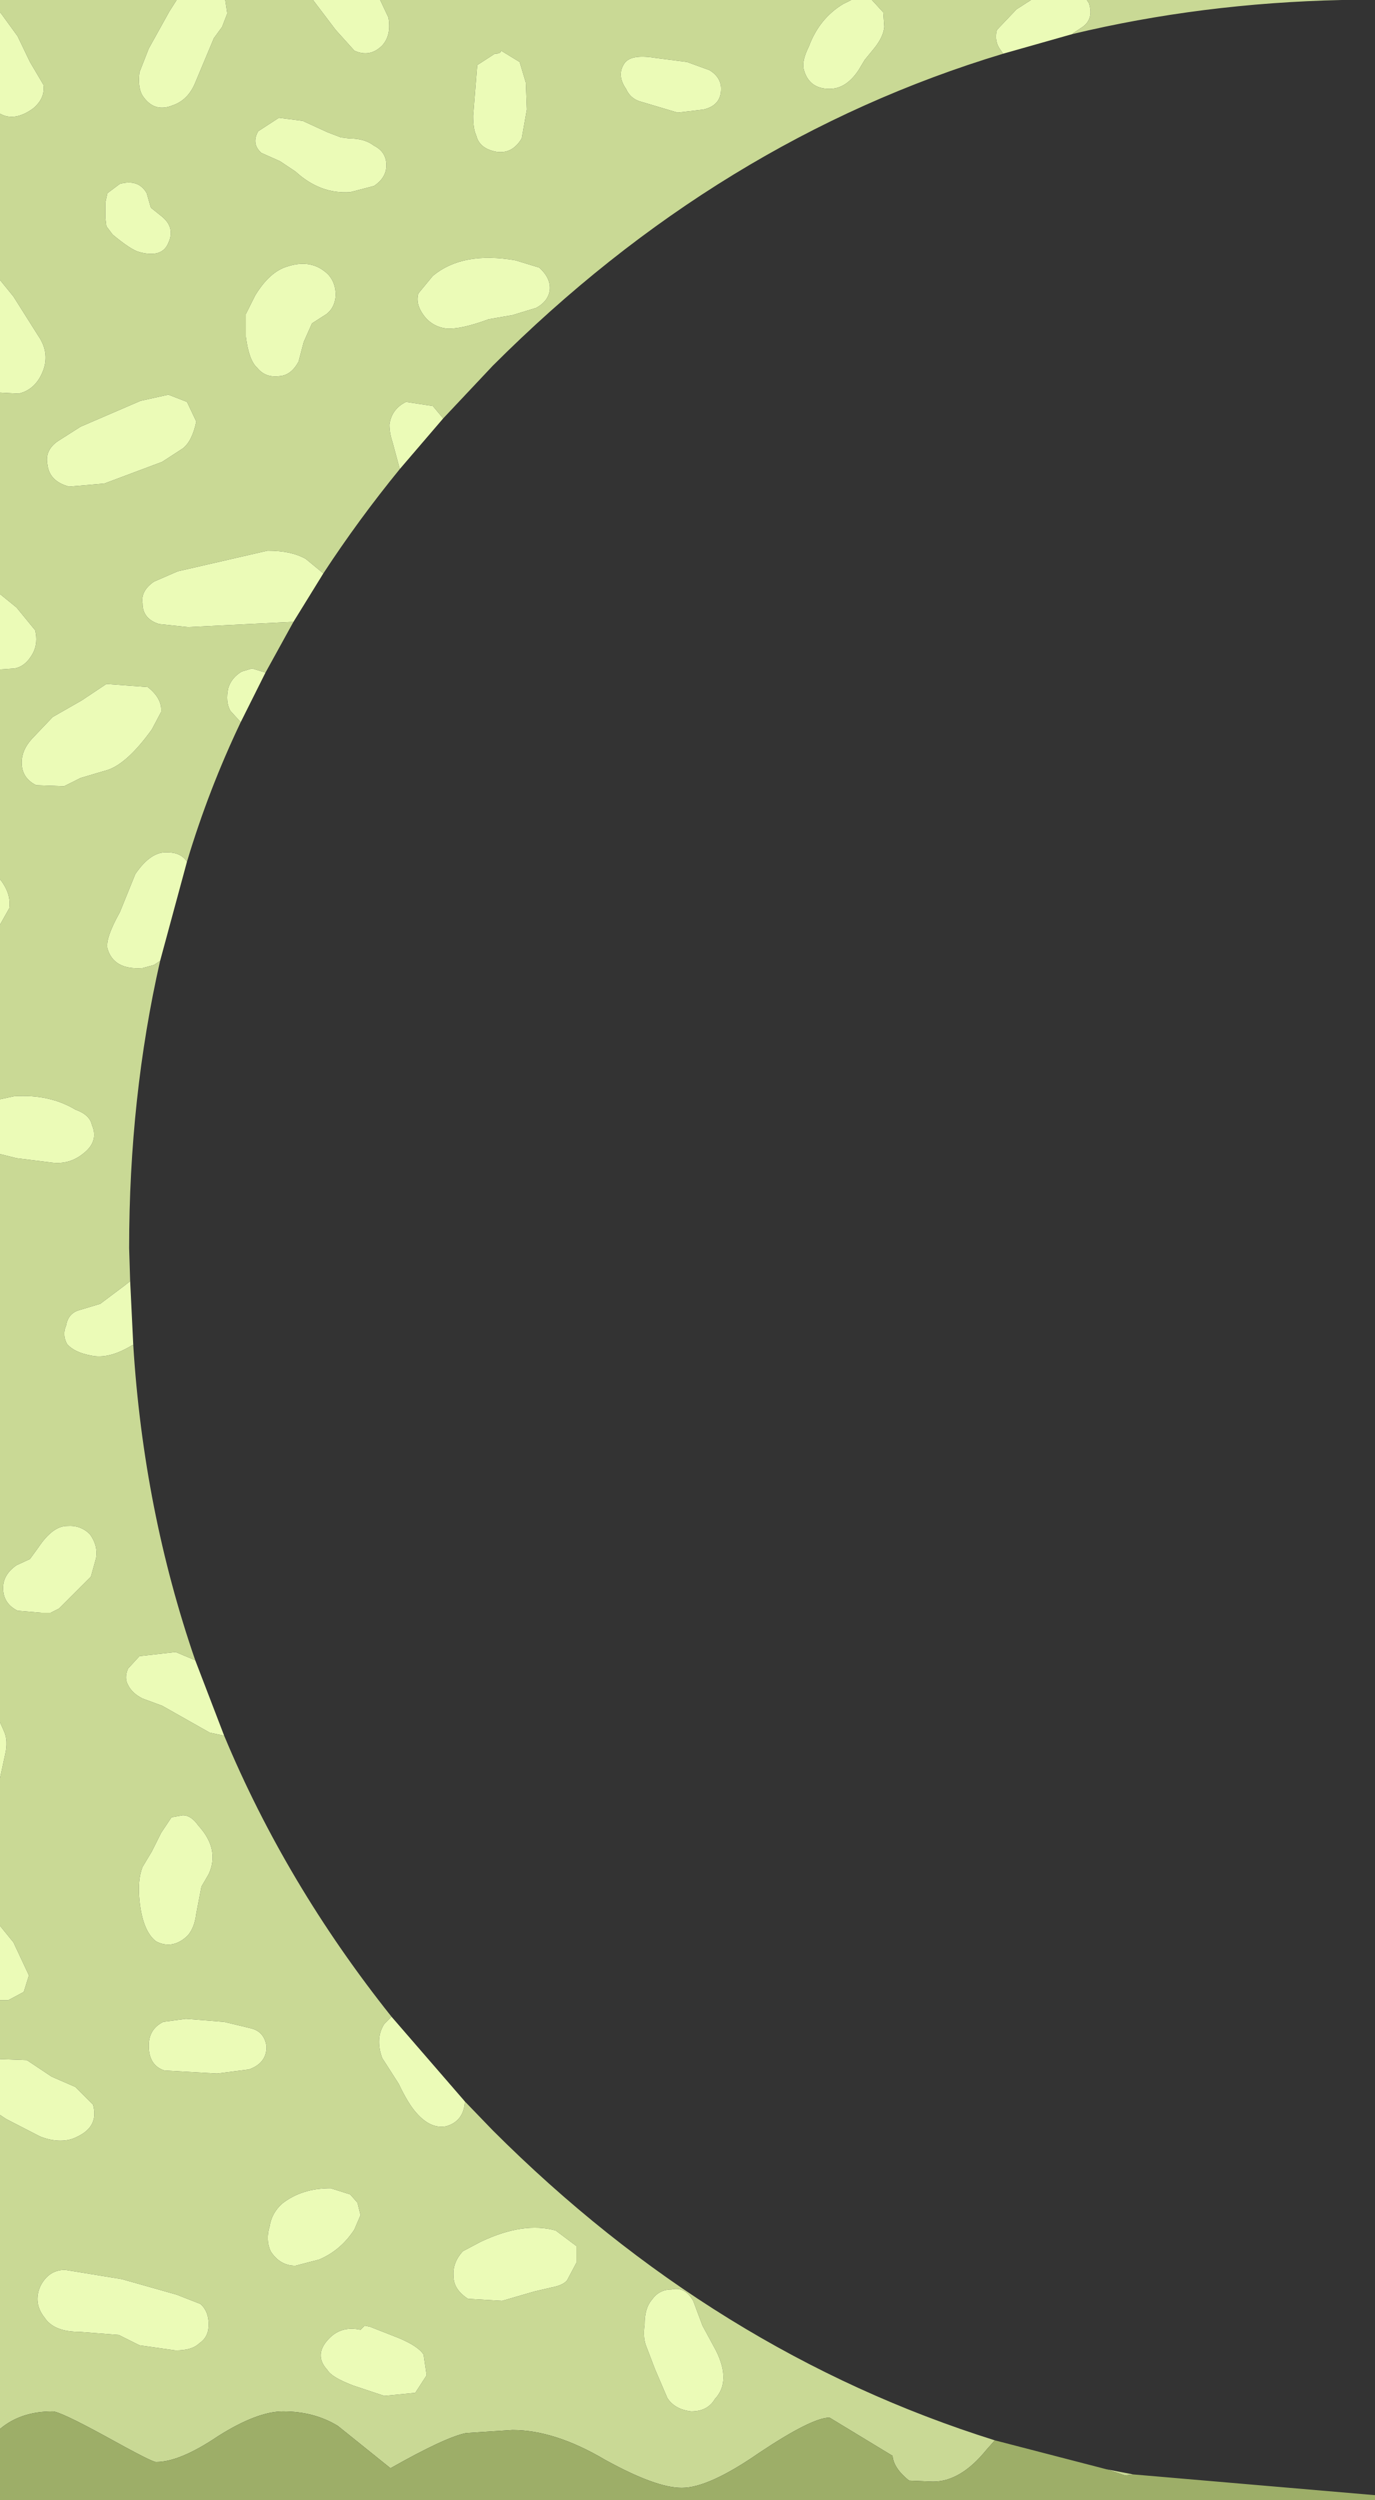 <?xml version="1.0" encoding="UTF-8" standalone="no"?>
<svg xmlns:ffdec="https://www.free-decompiler.com/flash" xmlns:xlink="http://www.w3.org/1999/xlink" ffdec:objectType="shape" height="121.0px" width="66.55px" xmlns="http://www.w3.org/2000/svg">
  <rect width="100%" height="100%" fill="#333333" stroke="none"/>
  <g transform="matrix(1.0, 0.0, 0.0, 1.0, -1.0, 119.0)">
    <path d="M16.15 -119.0 L17.25 -117.55 18.15 -116.55 Q18.9 -116.2 19.5 -116.8 19.95 -117.3 19.8 -118.15 L19.4 -119.0 42.2 -119.0 41.8 -118.8 Q40.65 -118.1 40.15 -116.75 39.8 -116.05 39.9 -115.65 40.15 -114.7 41.15 -114.7 41.95 -114.7 42.55 -115.6 L42.85 -116.1 43.3 -116.65 Q43.75 -117.2 43.8 -117.7 L43.75 -118.4 43.2 -119.0 50.9 -119.0 50.2 -118.55 49.25 -117.55 Q49.1 -117.0 49.45 -116.55 L49.55 -116.4 Q35.8 -112.25 24.85 -101.3 L22.45 -98.75 21.95 -99.35 20.65 -99.55 Q19.95 -99.2 19.85 -98.45 19.85 -98.05 20.0 -97.6 L20.35 -96.3 Q18.35 -93.85 16.65 -91.25 L15.8 -91.95 Q15.1 -92.35 13.95 -92.35 L9.6 -91.35 8.45 -90.85 Q7.8 -90.4 7.9 -89.8 7.9 -89.05 8.7 -88.8 L10.1 -88.65 15.05 -88.9 15.2 -88.9 13.85 -86.45 13.2 -86.65 12.7 -86.5 Q12.2 -86.2 12.05 -85.7 11.9 -85.05 12.15 -84.6 L12.65 -84.05 Q11.1 -80.8 10.05 -77.3 9.75 -77.75 9.1 -77.75 8.3 -77.8 7.55 -76.7 L6.8 -74.85 Q6.1 -73.6 6.2 -73.1 6.5 -72.05 7.9 -72.15 L8.45 -72.3 8.75 -72.5 Q7.25 -65.9 7.25 -58.6 L7.3 -57.0 7.05 -56.8 5.85 -55.9 4.85 -55.6 Q4.3 -55.45 4.2 -54.85 4.0 -54.4 4.25 -53.95 4.6 -53.55 5.4 -53.4 6.25 -53.2 7.4 -53.9 L7.45 -53.9 Q7.95 -45.9 10.45 -38.65 L9.5 -39.05 7.75 -38.85 7.2 -38.25 Q7.0 -37.8 7.2 -37.45 7.4 -37.05 7.9 -36.8 L8.85 -36.45 10.0 -35.8 11.15 -35.15 11.85 -35.0 Q14.85 -27.8 19.95 -21.4 L19.6 -21.05 Q19.15 -20.35 19.5 -19.4 L20.3 -18.15 Q20.75 -17.2 21.15 -16.75 21.85 -15.95 22.6 -16.1 23.45 -16.35 23.5 -17.3 L24.85 -15.9 Q35.6 -5.15 49.15 -0.9 L48.75 -0.45 Q47.5 1.1 46.15 1.1 L45.0 1.05 Q44.25 0.45 44.2 -0.15 L41.15 -2.0 Q40.3 -2.0 37.75 -0.3 35.3 1.4 34.0 1.4 32.75 1.4 30.3 0.05 27.85 -1.4 25.8 -1.4 L23.55 -1.25 Q22.55 -1.05 19.9 0.45 L17.35 -1.6 Q16.2 -2.3 14.7 -2.3 13.45 -2.3 11.55 -1.1 9.7 0.15 8.55 0.15 8.35 0.15 6.1 -1.1 3.9 -2.3 3.55 -2.3 2.0 -2.3 1.0 -1.45 L1.0 -16.65 1.3 -16.45 2.95 -15.6 Q4.0 -15.2 4.75 -15.6 5.8 -16.1 5.5 -17.15 L4.65 -18.0 3.5 -18.5 2.3 -19.3 1.0 -19.35 1.0 -22.2 1.4 -22.2 2.15 -22.6 2.4 -23.4 1.65 -25.0 1.0 -25.8 1.0 -32.95 1.25 -34.1 Q1.4 -34.75 1.2 -35.2 L1.0 -35.65 1.0 -63.15 1.8 -62.95 3.4 -62.75 Q4.3 -62.6 5.0 -63.15 5.8 -63.75 5.45 -64.55 5.35 -65.05 4.65 -65.3 3.4 -66.05 1.7 -65.95 L1.0 -65.8 1.0 -74.25 1.45 -75.05 Q1.55 -75.75 1.0 -76.45 L1.0 -86.6 1.7 -86.65 Q2.25 -86.75 2.6 -87.4 2.85 -87.9 2.7 -88.5 L1.8 -89.6 1.0 -90.25 1.0 -100.0 1.9 -99.95 Q2.75 -100.15 3.1 -101.1 3.4 -101.95 2.85 -102.75 L1.65 -104.65 1.0 -105.45 1.0 -113.5 Q1.7 -113.1 2.6 -113.75 3.2 -114.25 3.1 -114.9 L2.45 -116.0 1.85 -117.25 1.05 -118.35 1.0 -118.4 1.0 -119.0 9.55 -119.0 9.2 -118.45 8.2 -116.65 7.75 -115.5 Q7.65 -114.7 7.95 -114.3 8.5 -113.55 9.35 -113.9 10.1 -114.15 10.45 -115.0 L11.35 -117.15 11.75 -117.7 12.0 -118.35 11.9 -119.0 16.15 -119.0 M17.95 -109.7 L19.1 -110.0 Q19.7 -110.4 19.7 -111.0 19.7 -111.65 19.1 -111.95 18.65 -112.3 17.9 -112.3 L17.5 -112.35 16.85 -112.6 15.65 -113.15 14.5 -113.3 13.5 -112.65 Q13.15 -112.05 13.65 -111.6 L14.55 -111.2 15.3 -110.7 Q16.5 -109.6 17.95 -109.7 M3.3 -96.5 Q3.4 -95.7 4.35 -95.45 L6.05 -95.6 8.85 -96.65 9.85 -97.3 Q10.3 -97.65 10.5 -98.6 L10.05 -99.55 9.15 -99.9 7.8 -99.6 4.9 -98.35 3.8 -97.65 Q3.15 -97.2 3.3 -96.5 M8.3 -108.95 L8.1 -109.65 Q7.7 -110.35 6.8 -110.1 L6.2 -109.65 6.1 -109.2 6.1 -108.45 6.15 -108.05 6.45 -107.65 Q7.35 -106.9 7.75 -106.8 8.85 -106.5 9.15 -107.25 9.5 -108.0 8.8 -108.55 L8.3 -108.95 M15.45 -101.5 L15.7 -102.45 16.1 -103.35 16.8 -103.8 Q17.2 -104.1 17.25 -104.7 17.25 -105.3 16.9 -105.7 16.1 -106.5 14.9 -106.1 14.05 -105.85 13.35 -104.7 L12.9 -103.8 12.9 -102.7 Q13.05 -101.55 13.45 -101.2 13.85 -100.7 14.55 -100.8 15.1 -100.85 15.45 -101.5 M21.95 -105.65 L21.25 -104.8 Q21.1 -104.3 21.5 -103.75 21.9 -103.2 22.6 -103.1 23.3 -103.05 24.65 -103.55 L25.8 -103.75 26.95 -104.1 Q27.5 -104.4 27.6 -104.9 27.7 -105.5 27.1 -106.05 L25.95 -106.4 Q23.4 -106.85 21.95 -105.65 M26.15 -116.0 L25.25 -116.55 Q25.25 -116.4 24.95 -116.4 L24.1 -115.85 23.9 -113.4 Q23.9 -112.75 24.05 -112.45 24.2 -111.8 25.05 -111.65 25.8 -111.55 26.25 -112.3 L26.5 -113.7 26.45 -115.0 26.15 -116.0 M35.9 -114.7 Q35.9 -115.25 35.35 -115.6 L34.25 -116.0 32.7 -116.2 Q31.5 -116.4 31.2 -115.9 30.85 -115.35 31.3 -114.7 31.5 -114.25 31.95 -114.1 L33.8 -113.55 35.05 -113.7 Q35.9 -113.9 35.9 -114.7 M53.6 -119.0 L65.95 -119.0 Q59.15 -118.85 52.9 -117.35 L52.95 -117.4 53.4 -117.7 Q53.95 -118.1 53.7 -118.85 L53.6 -119.0 M3.55 -84.3 L2.55 -83.25 Q2.05 -82.7 2.05 -82.1 2.05 -81.35 2.75 -81.0 L4.1 -80.95 4.9 -81.35 6.25 -81.75 Q7.2 -82.1 8.35 -83.7 L8.8 -84.55 Q8.85 -85.2 8.15 -85.75 L6.15 -85.9 4.95 -85.1 3.55 -84.3 M8.35 -29.4 L7.9 -28.65 Q7.65 -28.0 7.75 -27.05 7.9 -25.55 8.55 -25.05 9.3 -24.65 10.0 -25.25 10.4 -25.6 10.5 -26.4 L10.75 -27.7 11.1 -28.3 Q11.65 -29.5 10.6 -30.65 10.25 -31.15 9.85 -31.15 L9.3 -31.05 8.8 -30.3 8.35 -29.4 M1.8 -43.25 Q1.15 -42.8 1.15 -42.15 1.15 -41.4 1.85 -41.05 L3.0 -40.95 3.45 -40.95 3.85 -41.15 5.4 -42.7 5.65 -43.6 Q5.75 -44.2 5.35 -44.75 4.9 -45.2 4.25 -45.15 3.55 -45.15 2.85 -44.1 L2.45 -43.55 1.8 -43.25 M13.9 -19.95 Q13.8 -20.7 13.1 -20.85 L11.85 -21.15 10.0 -21.3 8.9 -21.15 Q8.2 -20.8 8.2 -20.0 8.2 -19.05 8.95 -18.8 L11.5 -18.65 13.05 -18.85 Q13.9 -19.15 13.9 -19.95 M17.0 -13.1 Q15.6 -13.1 14.65 -12.35 14.15 -11.9 14.05 -11.25 13.85 -10.6 14.1 -10.05 14.55 -9.35 15.3 -9.35 L16.45 -9.65 Q17.5 -10.1 18.15 -11.1 L18.45 -11.8 18.3 -12.4 17.95 -12.8 17.0 -13.1 M32.7 -4.35 L33.3 -2.95 Q33.65 -2.4 34.45 -2.3 35.25 -2.3 35.6 -2.9 36.4 -3.75 35.65 -5.25 L35.0 -6.45 34.55 -7.65 Q34.15 -8.35 33.5 -8.2 32.9 -8.2 32.55 -7.7 32.2 -7.3 32.2 -6.5 32.1 -5.85 32.3 -5.4 L32.7 -4.35 M28.9 -10.3 L27.9 -11.05 Q26.35 -11.5 24.25 -10.5 L23.4 -10.05 Q22.9 -9.5 22.95 -8.85 22.95 -8.2 23.65 -7.75 L25.3 -7.65 26.85 -8.1 27.7 -8.3 Q28.25 -8.4 28.45 -8.65 L28.9 -9.5 28.9 -10.3 M21.5 -5.05 Q21.25 -5.45 20.3 -5.85 L18.9 -6.4 18.65 -6.45 18.45 -6.25 Q17.55 -6.45 16.95 -5.85 16.15 -5.05 16.85 -4.3 17.05 -3.95 18.1 -3.55 L19.6 -3.05 21.1 -3.2 21.65 -4.05 21.5 -5.05 M10.65 -5.6 Q11.1 -5.9 11.1 -6.5 11.1 -7.15 10.7 -7.5 L9.55 -7.95 6.9 -8.7 4.15 -9.15 Q3.35 -9.15 2.95 -8.35 2.6 -7.55 3.15 -6.85 3.6 -6.15 4.85 -6.15 L6.75 -6.0 7.75 -5.5 9.5 -5.25 Q10.3 -5.25 10.65 -5.6 M55.85 0.75 L55.45 0.8 54.55 0.5 55.85 0.75" fill="#c9d995" fill-rule="evenodd" stroke="none"/>
    <path d="M19.4 -119.0 L19.8 -118.15 Q19.95 -117.3 19.5 -116.8 18.9 -116.2 18.15 -116.55 L17.25 -117.55 16.15 -119.0 19.4 -119.0 M11.9 -119.0 L12.0 -118.35 11.75 -117.7 11.35 -117.15 10.45 -115.0 Q10.1 -114.15 9.35 -113.9 8.5 -113.55 7.95 -114.3 7.65 -114.7 7.75 -115.5 L8.2 -116.65 9.2 -118.45 9.55 -119.0 11.9 -119.0 M1.0 -118.4 L1.05 -118.35 1.85 -117.25 2.45 -116.0 3.1 -114.9 Q3.2 -114.25 2.6 -113.75 1.7 -113.1 1.0 -113.5 L1.0 -118.4 M1.0 -105.45 L1.65 -104.65 2.85 -102.75 Q3.4 -101.95 3.1 -101.1 2.75 -100.15 1.9 -99.95 L1.0 -100.0 1.0 -105.45 M1.0 -90.25 L1.8 -89.6 2.7 -88.5 Q2.85 -87.9 2.6 -87.4 2.25 -86.75 1.7 -86.65 L1.0 -86.6 1.0 -90.25 M1.0 -76.45 Q1.55 -75.75 1.45 -75.05 L1.0 -74.25 1.0 -76.45 M1.0 -65.8 L1.7 -65.95 Q3.4 -66.05 4.65 -65.3 5.35 -65.05 5.45 -64.55 5.8 -63.75 5.0 -63.15 4.3 -62.6 3.4 -62.75 L1.8 -62.95 1.0 -63.15 1.0 -65.8 M1.0 -35.65 L1.2 -35.2 Q1.4 -34.75 1.25 -34.1 L1.0 -32.95 1.0 -35.65 M1.0 -25.8 L1.65 -25.0 2.4 -23.4 2.15 -22.6 1.4 -22.2 1.0 -22.2 1.0 -25.8 M1.0 -19.35 L2.3 -19.3 3.5 -18.5 4.65 -18.0 5.5 -17.15 Q5.8 -16.1 4.75 -15.6 4.0 -15.2 2.95 -15.6 L1.3 -16.45 1.0 -16.65 1.0 -19.35 M23.5 -17.3 Q23.45 -16.35 22.6 -16.1 21.85 -15.95 21.15 -16.75 20.75 -17.2 20.3 -18.15 L19.5 -19.4 Q19.15 -20.35 19.6 -21.05 L19.95 -21.4 23.5 -17.3 M11.85 -35.0 L11.15 -35.15 10.0 -35.8 8.85 -36.45 7.9 -36.8 Q7.4 -37.05 7.2 -37.45 7.0 -37.8 7.2 -38.25 L7.75 -38.85 9.5 -39.05 10.45 -38.65 11.85 -35.0 M7.45 -53.9 L7.4 -53.9 Q6.25 -53.2 5.4 -53.4 4.6 -53.55 4.25 -53.95 4.0 -54.4 4.2 -54.85 4.3 -55.45 4.85 -55.6 L5.85 -55.9 7.05 -56.8 7.3 -57.0 7.45 -53.9 M8.75 -72.5 L8.45 -72.3 7.9 -72.15 Q6.5 -72.05 6.2 -73.1 6.1 -73.6 6.8 -74.85 L7.55 -76.7 Q8.3 -77.8 9.1 -77.75 9.75 -77.75 10.05 -77.3 L8.75 -72.5 M12.65 -84.05 L12.15 -84.6 Q11.9 -85.05 12.05 -85.7 12.2 -86.2 12.7 -86.5 L13.2 -86.65 13.85 -86.45 12.65 -84.05 M15.2 -88.9 L15.05 -88.9 10.1 -88.65 8.7 -88.8 Q7.9 -89.05 7.9 -89.8 7.8 -90.4 8.45 -90.85 L9.6 -91.35 13.95 -92.35 Q15.1 -92.35 15.8 -91.95 L16.65 -91.25 15.2 -88.9 M20.35 -96.3 L20.0 -97.6 Q19.85 -98.05 19.85 -98.45 19.95 -99.2 20.65 -99.55 L21.95 -99.35 22.45 -98.75 20.35 -96.3 M49.55 -116.4 L49.45 -116.55 Q49.1 -117.0 49.25 -117.55 L50.2 -118.55 50.9 -119.0 53.6 -119.0 53.7 -118.85 Q53.95 -118.1 53.4 -117.7 L52.95 -117.4 52.9 -117.35 49.55 -116.4 M43.2 -119.0 L43.75 -118.4 43.8 -117.7 Q43.75 -117.2 43.3 -116.65 L42.85 -116.1 42.55 -115.6 Q41.95 -114.7 41.15 -114.7 40.15 -114.7 39.9 -115.65 39.8 -116.05 40.15 -116.75 40.65 -118.1 41.8 -118.8 L42.2 -119.0 43.2 -119.0 M17.95 -109.7 Q16.5 -109.6 15.3 -110.7 L14.55 -111.2 13.65 -111.6 Q13.15 -112.05 13.5 -112.65 L14.5 -113.3 15.65 -113.15 16.85 -112.6 17.5 -112.35 17.9 -112.3 Q18.65 -112.3 19.1 -111.95 19.7 -111.65 19.7 -111.0 19.7 -110.4 19.1 -110.0 L17.95 -109.7 M8.3 -108.95 L8.8 -108.55 Q9.5 -108.0 9.15 -107.25 8.85 -106.5 7.75 -106.8 7.35 -106.9 6.45 -107.65 L6.15 -108.05 6.1 -108.45 6.1 -109.2 6.2 -109.65 6.8 -110.1 Q7.7 -110.35 8.1 -109.65 L8.3 -108.95 M3.3 -96.5 Q3.15 -97.2 3.8 -97.65 L4.9 -98.35 7.8 -99.6 9.15 -99.9 10.05 -99.55 10.5 -98.6 Q10.3 -97.65 9.85 -97.3 L8.85 -96.65 6.05 -95.6 4.35 -95.45 Q3.4 -95.7 3.3 -96.5 M15.45 -101.5 Q15.1 -100.85 14.55 -100.8 13.85 -100.7 13.45 -101.2 13.05 -101.55 12.9 -102.7 L12.9 -103.8 13.35 -104.7 Q14.05 -105.85 14.9 -106.1 16.1 -106.5 16.9 -105.7 17.25 -105.3 17.25 -104.7 17.2 -104.1 16.8 -103.8 L16.1 -103.35 15.7 -102.45 15.45 -101.5 M35.9 -114.7 Q35.9 -113.9 35.05 -113.7 L33.8 -113.55 31.95 -114.1 Q31.5 -114.25 31.3 -114.7 30.85 -115.35 31.2 -115.9 31.5 -116.4 32.7 -116.2 L34.25 -116.0 35.35 -115.6 Q35.9 -115.25 35.9 -114.7 M26.15 -116.0 L26.45 -115.0 26.5 -113.7 26.25 -112.3 Q25.8 -111.55 25.05 -111.65 24.2 -111.8 24.05 -112.45 23.9 -112.75 23.9 -113.4 L24.1 -115.85 24.95 -116.4 Q25.25 -116.4 25.25 -116.55 L26.15 -116.0 M21.95 -105.65 Q23.4 -106.85 25.95 -106.4 L27.1 -106.05 Q27.7 -105.5 27.6 -104.9 27.5 -104.4 26.95 -104.1 L25.8 -103.75 24.65 -103.55 Q23.3 -103.05 22.6 -103.1 21.9 -103.2 21.5 -103.75 21.1 -104.3 21.25 -104.8 L21.95 -105.65 M3.55 -84.3 L4.95 -85.1 6.15 -85.9 8.15 -85.75 Q8.85 -85.2 8.8 -84.55 L8.35 -83.7 Q7.2 -82.1 6.25 -81.75 L4.9 -81.35 4.1 -80.95 2.75 -81.0 Q2.05 -81.35 2.05 -82.1 2.05 -82.7 2.55 -83.25 L3.55 -84.3 M1.8 -43.25 L2.45 -43.55 2.85 -44.1 Q3.55 -45.15 4.25 -45.15 4.9 -45.2 5.35 -44.75 5.75 -44.2 5.65 -43.6 L5.4 -42.7 3.85 -41.15 3.45 -40.95 3.0 -40.95 1.85 -41.05 Q1.15 -41.4 1.15 -42.15 1.15 -42.8 1.8 -43.25 M8.35 -29.4 L8.8 -30.3 9.3 -31.05 9.85 -31.15 Q10.25 -31.15 10.6 -30.65 11.65 -29.5 11.1 -28.3 L10.75 -27.7 10.5 -26.4 Q10.4 -25.6 10.0 -25.25 9.3 -24.65 8.55 -25.05 7.9 -25.55 7.75 -27.05 7.65 -28.0 7.9 -28.65 L8.35 -29.4 M17.0 -13.1 L17.95 -12.8 18.3 -12.4 18.45 -11.8 18.15 -11.1 Q17.5 -10.1 16.45 -9.65 L15.3 -9.35 Q14.55 -9.35 14.1 -10.05 13.85 -10.6 14.05 -11.25 14.15 -11.9 14.65 -12.35 15.6 -13.1 17.0 -13.1 M13.9 -19.95 Q13.9 -19.15 13.05 -18.85 L11.5 -18.65 8.95 -18.8 Q8.2 -19.05 8.2 -20.0 8.2 -20.8 8.9 -21.15 L10.0 -21.3 11.85 -21.15 13.1 -20.85 Q13.8 -20.7 13.9 -19.95 M10.65 -5.6 Q10.3 -5.25 9.5 -5.25 L7.75 -5.5 6.75 -6.0 4.85 -6.15 Q3.6 -6.15 3.15 -6.85 2.6 -7.55 2.95 -8.35 3.35 -9.15 4.15 -9.15 L6.9 -8.7 9.55 -7.95 10.7 -7.5 Q11.1 -7.15 11.1 -6.5 11.1 -5.9 10.65 -5.6 M21.5 -5.05 L21.65 -4.05 21.1 -3.2 19.6 -3.05 18.1 -3.55 Q17.05 -3.95 16.85 -4.3 16.15 -5.05 16.95 -5.85 17.55 -6.45 18.45 -6.25 L18.65 -6.45 18.9 -6.4 20.3 -5.85 Q21.25 -5.45 21.5 -5.05 M28.9 -10.3 L28.9 -9.5 28.45 -8.65 Q28.25 -8.4 27.7 -8.3 L26.85 -8.1 25.3 -7.65 23.65 -7.75 Q22.95 -8.2 22.95 -8.85 22.9 -9.5 23.4 -10.05 L24.25 -10.5 Q26.35 -11.5 27.9 -11.05 L28.9 -10.3 M32.7 -4.35 L32.3 -5.4 Q32.1 -5.85 32.2 -6.5 32.2 -7.3 32.55 -7.7 32.9 -8.2 33.5 -8.2 34.15 -8.35 34.55 -7.65 L35.0 -6.45 35.65 -5.25 Q36.4 -3.75 35.6 -2.9 35.25 -2.3 34.45 -2.3 33.65 -2.4 33.3 -2.95 L32.7 -4.35" fill="#ebfbb7" fill-rule="evenodd" stroke="none"/>
    <path d="M1.0 -1.45 Q2.0 -2.3 3.55 -2.3 3.9 -2.3 6.1 -1.1 8.35 0.15 8.55 0.15 9.7 0.15 11.55 -1.1 13.45 -2.3 14.7 -2.3 16.2 -2.3 17.35 -1.6 L19.9 0.45 Q22.55 -1.05 23.55 -1.25 L25.8 -1.4 Q27.85 -1.4 30.3 0.05 32.75 1.4 34.0 1.4 35.3 1.4 37.75 -0.3 40.3 -2.0 41.15 -2.0 L44.2 -0.15 Q44.25 0.45 45.0 1.05 L46.15 1.1 Q47.5 1.1 48.75 -0.45 L49.15 -0.9 54.55 0.5 55.45 0.8 55.85 0.75 67.5 1.75 67.55 1.75 67.55 2.0 1.0 2.0 1.0 -1.45" fill="#9dae68" fill-rule="evenodd" stroke="none"/>
  </g>
</svg>
